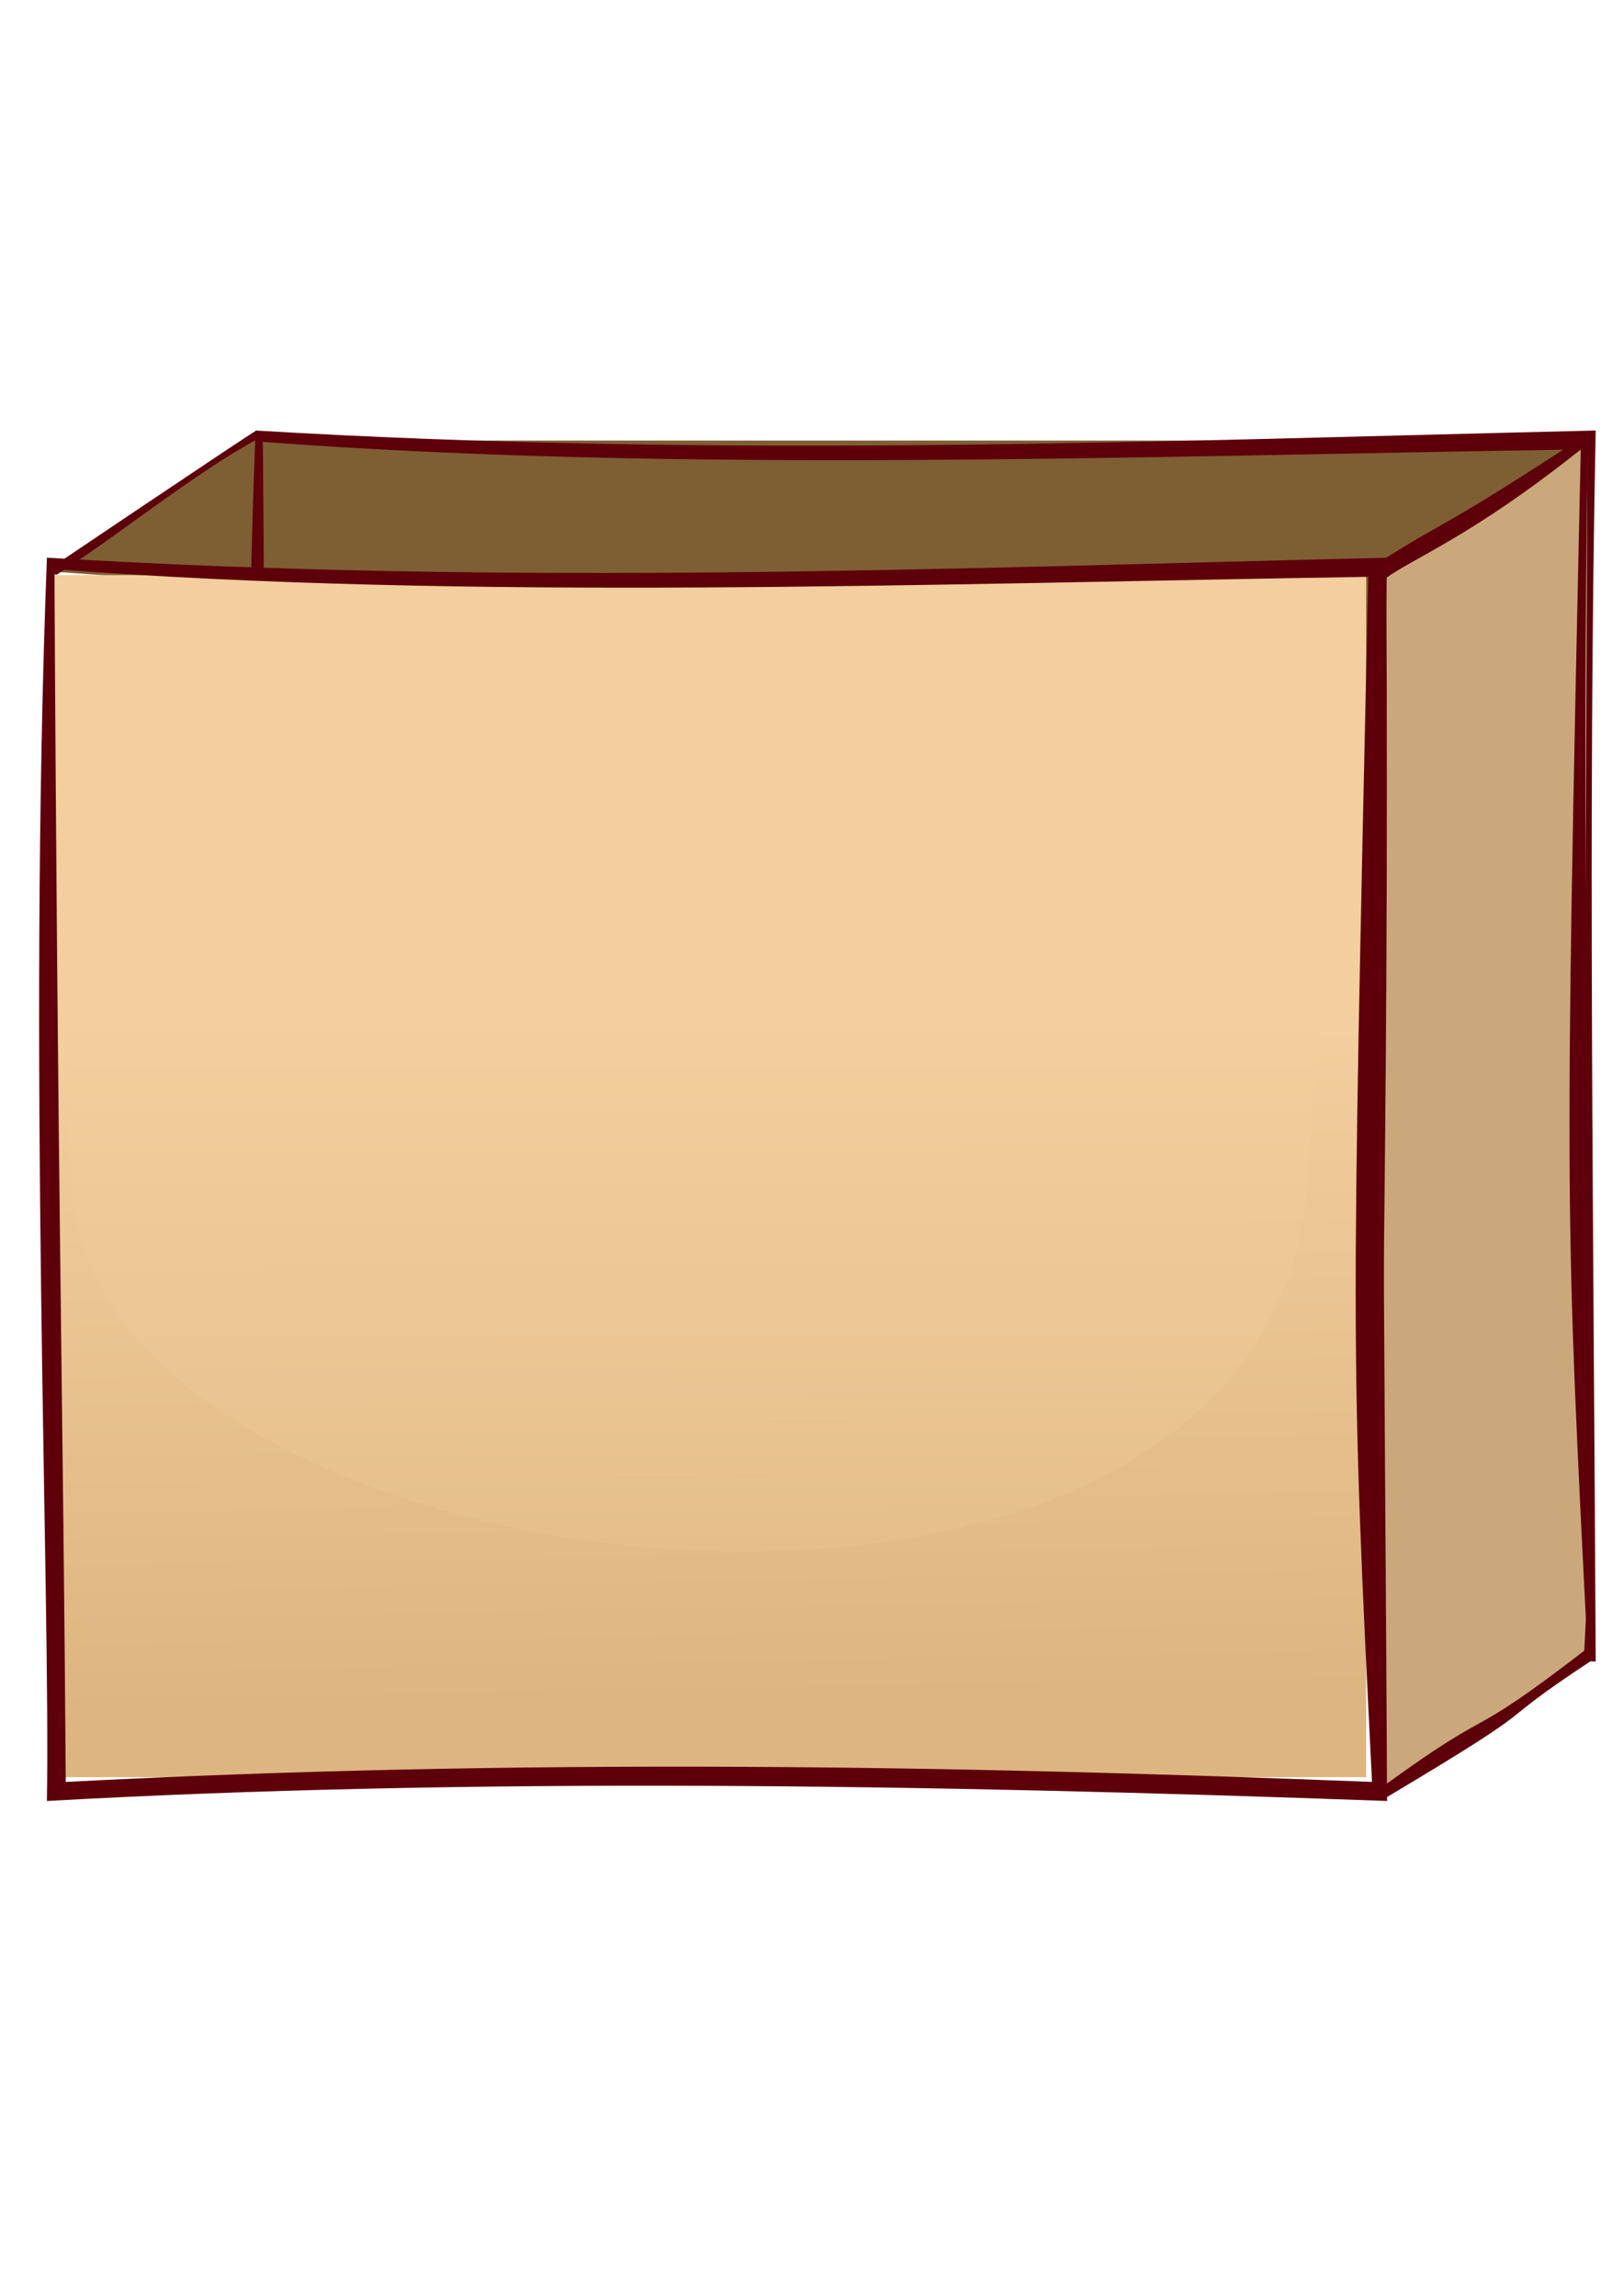 <?xml version="1.0" encoding="UTF-8" standalone="no"?>
<!-- Created with Inkscape (http://www.inkscape.org/) -->

<svg
   xmlns:dc="http://purl.org/dc/elements/1.1/"
   xmlns:cc="http://creativecommons.org/ns#"
   xmlns:rdf="http://www.w3.org/1999/02/22-rdf-syntax-ns#"
   xmlns:svg="http://www.w3.org/2000/svg"
   xmlns="http://www.w3.org/2000/svg"
   xmlns:xlink="http://www.w3.org/1999/xlink"
   xmlns:sodipodi="http://sodipodi.sourceforge.net/DTD/sodipodi-0.dtd"
   xmlns:inkscape="http://www.inkscape.org/namespaces/inkscape"
   width="210mm"
   height="297mm"
   viewBox="0 0 744.094 1052.362"
   id="svg2"
   version="1.1"
   inkscape:version="0.91 r13725"
   sodipodi:docname="Kasten_leer.svg">
  <defs
     id="defs4">
    <linearGradient
       id="linearGradient4373"
       inkscape:collect="always">
      <stop
         id="stop4375"
         offset="0"
         style="stop-color:#ddb580;stop-opacity:0" />
      <stop
         id="stop4377"
         offset="1"
         style="stop-color:#f3ce9e;stop-opacity:1" />
    </linearGradient>
    <linearGradient
       inkscape:collect="always"
       id="linearGradient4241">
      <stop
         style="stop-color:#ddb580;stop-opacity:1"
         offset="0"
         id="stop4243" />
      <stop
         style="stop-color:#f3ce9e;stop-opacity:1"
         offset="1"
         id="stop4245" />
    </linearGradient>
    <linearGradient
       inkscape:collect="always"
       xlink:href="#linearGradient4241"
       id="linearGradient5730"
       gradientUnits="userSpaceOnUse"
       gradientTransform="translate(-0.069,-0.166)"
       x1="580.603"
       y1="815.449"
       x2="580.228"
       y2="793.199" />
    <linearGradient
       inkscape:collect="always"
       xlink:href="#linearGradient4373"
       id="linearGradient5732"
       gradientUnits="userSpaceOnUse"
       gradientTransform="matrix(1,0,0,1.525,-3.653,-413.262)"
       x1="581.103"
       y1="811.674"
       x2="581.103"
       y2="787.834" />
  </defs>
  <sodipodi:namedview
     id="base"
     pagecolor="#ffffff"
     bordercolor="#666666"
     borderopacity="1.0"
     inkscape:pageopacity="0.0"
     inkscape:pageshadow="2"
     inkscape:zoom="0.35355339"
     inkscape:cx="357.97443"
     inkscape:cy="494.97608"
     inkscape:document-units="px"
     inkscape:current-layer="g4811"
     showgrid="false"
     inkscape:window-width="1536"
     inkscape:window-height="803"
     inkscape:window-x="-8"
     inkscape:window-y="-8"
     inkscape:window-maximized="1" />
  <g
     inkscape:label="Ebene 1"
     inkscape:groupmode="layer"
     id="layer1">
    <g
       transform="matrix(1.058,0,0,1.058,34.852,-139.54)"
       id="g4154-7">
      <g
         id="g4382"
         transform="matrix(7.329,0,0,7.329,-3942.895,-5112.288)">
        <g
           id="g4401"
           transform="matrix(0.549,0,0,0.549,232.497,303.555)">
          <g
             id="g4630">
            <g
               id="g4811"
               transform="translate(17.103,1.827)">
              <g
                 id="g5160-2"
                 transform="matrix(3.22,0,0,3.22,-1070.319,-1503.405)">
                <g
                   transform="translate(-3.155,-4.317)"
                   id="g4793-6" />
                <g
                   id="g5743"
                   transform="translate(-55.655,-54.716)">
                  <path
                     inkscape:connector-curvature="0"
                     id="path4200-7"
                     d="m 557.902,777.527 6.967,-4.605 0.05,5.103 z"
                     style="fill:#7e5e33;fill-opacity:1;fill-rule:evenodd;stroke:none;stroke-width:1px;stroke-linecap:butt;stroke-linejoin:miter;stroke-opacity:1"
                     transform="translate(-3.155,-4.317)" />
                  <g
                     transform="translate(3.823,-8.981)"
                     id="g4154-1">
                    <rect
                       style="fill:#7e5e33;fill-opacity:1;fill-rule:evenodd;stroke:none;stroke-width:1px;stroke-linecap:butt;stroke-linejoin:miter;stroke-opacity:1"
                       id="rect4152-5"
                       width="43.942"
                       height="40.198"
                       x="557.983"
                       y="777.809" />
                    <path
                       style="fill:#5d000a;fill-opacity:1;fill-rule:evenodd;stroke:none;stroke-width:1px;stroke-linecap:butt;stroke-linejoin:miter;stroke-opacity:1"
                       d="m 557.731,777.474 c -0.64,16.543 0.119,34.189 0,41.164 14.158,-0.783 29.328,-0.555 44.824,0 -0.069,-14.466 -0.263,-28.378 0,-41.164 -14.599,0.343 -28.941,0.942 -44.824,0 z m 0.252,0.38 c 13.929,1.044 29.058,0.484 43.942,0.253 -0.562,25.529 -0.596,25.567 0.126,39.901 -14.017,-0.546 -28.335,-0.791 -43.689,0 -0.085,-12.2 -0.276,-20.003 -0.379,-40.153 z"
                       id="rect4147-1"
                       inkscape:connector-curvature="0"
                       sodipodi:nodetypes="cccccccccc" />
                  </g>
                  <path
                     sodipodi:nodetypes="ccccc"
                     inkscape:connector-curvature="0"
                     id="path4194-87"
                     d="m 557.732,777.491 c 0,0 6.881,-4.64 6.992,-4.672 0.11,-0.032 0.095,0.252 0.095,0.252 -2.136,1.143 -4.716,3.262 -6.741,4.546 -0.123,0.065 -0.227,-0.172 -0.345,-0.126 z"
                     style="fill:#5d000a;fill-opacity:1;fill-rule:evenodd;stroke:none;stroke-width:1px;stroke-linecap:butt;stroke-linejoin:miter;stroke-opacity:1"
                     transform="translate(-3.155,-4.317)" />
                  <path
                     inkscape:connector-curvature="0"
                     id="path4198-1"
                     d="m 602.071,818.324 0.688,-0.094 3.156,-2.062 3.219,-2.219 0.156,-3.125 -0.125,-15.5 0.094,-22.125 -1.594,1.125 -3.688,2.406 -1.656,1.031 -0.031,3.188 0,32.594 -0.094,4.281 z"
                     style="fill:#cba87c;fill-opacity:1;fill-rule:evenodd;stroke:none;stroke-width:1px;stroke-linecap:butt;stroke-linejoin:miter;stroke-opacity:1"
                     transform="translate(-3.155,-4.317)" />
                  <rect
                     style="fill:url(#linearGradient5730);fill-opacity:1;fill-rule:evenodd;stroke:none;stroke-width:1px;stroke-linecap:butt;stroke-linejoin:miter;stroke-opacity:1"
                     id="rect4152-2-6"
                     width="43.942"
                     height="40.198"
                     x="557.914"
                     y="777.643"
                     transform="translate(-3.155,-4.317)" />
                  <path
                     style="fill:#5d000a;fill-opacity:1;fill-rule:evenodd;stroke:none;stroke-width:1px;stroke-linecap:butt;stroke-linejoin:miter;stroke-opacity:1"
                     d="m 557.731,777.063 c -0.64,16.708 0.119,34.53 0,41.575 14.158,-0.791 29.328,-0.561 44.824,0 -0.069,-14.61 -0.263,-28.661 0,-41.575 -14.599,0.346 -28.941,0.952 -44.824,0 z m 0.252,0.384 c 13.929,1.054 29.058,0.489 43.942,0.255 -0.562,25.784 -0.596,25.822 0.126,40.299 -14.017,-0.552 -28.335,-0.799 -43.689,0 -0.085,-12.322 -0.276,-20.203 -0.379,-40.554 z"
                     id="rect4147-2-0"
                     inkscape:connector-curvature="0"
                     sodipodi:nodetypes="cccccccccc"
                     transform="translate(-3.155,-4.317)" />
                  <path
                     style="fill:#5d000a;fill-opacity:1;fill-rule:evenodd;stroke:none;stroke-width:1px;stroke-linecap:butt;stroke-linejoin:miter;stroke-opacity:1"
                     d="m 602.183,777.739 c -0.64,16.543 0.466,33.806 0.347,40.781 5.822,-3.469 3.125,-2.116 6.912,-4.609 -0.069,-14.466 -0.42,-28.22 -0.158,-41.006 -5.133,3.361 -4.46,2.7 -7.072,4.357 z m 0.347,-0.002 c 0.928,-0.675 2.866,-1.395 6.503,-4.293 -0.562,25.529 -0.501,25.756 0.221,40.09 -4.328,3.334 -2.777,1.664 -6.913,4.672 -0.085,-12.2 0.292,-20.318 0.189,-40.469 z"
                     id="rect4147-2-7-3"
                     inkscape:connector-curvature="0"
                     sodipodi:nodetypes="ccccccccccc"
                     transform="translate(-3.155,-4.317)" />
                  <path
                     style="fill:url(#linearGradient5732);fill-opacity:1;fill-rule:evenodd;stroke:none;stroke-width:1px;stroke-linecap:butt;stroke-linejoin:miter;stroke-opacity:1"
                     d="m 554.846,774.35 c 13.13,1.362 24.722,0.453 42.207,0.132 0.677,5.621 0.024,14.736 -0.332,19.311 -1.43,18.359 -40.076,13.908 -41.279,0.325 -0.442,-4.994 -0.307,-13.412 -0.597,-19.769 z"
                     id="path4331-9-1"
                     inkscape:connector-curvature="0"
                     sodipodi:nodetypes="ccssc" />
                </g>
              </g>
              <g
                 id="g4434"
                 transform="matrix(0.925,0,0,1,23.886,124.871)">
                <g
                   id="g4942"
                   transform="translate(-0.254,2.701)" />
                <g
                   transform="matrix(0.041,-0.713,0.952,-0.002,-233.786,1641.465)"
                   id="g4942-2">
                  <g
                     id="g4969" />
                </g>
              </g>
            </g>
          </g>
        </g>
        <g
           id="g4401-7"
           transform="matrix(0.549,0,0,0.549,266.165,302.036)" />
      </g>
    </g>
  </g>
</svg>
